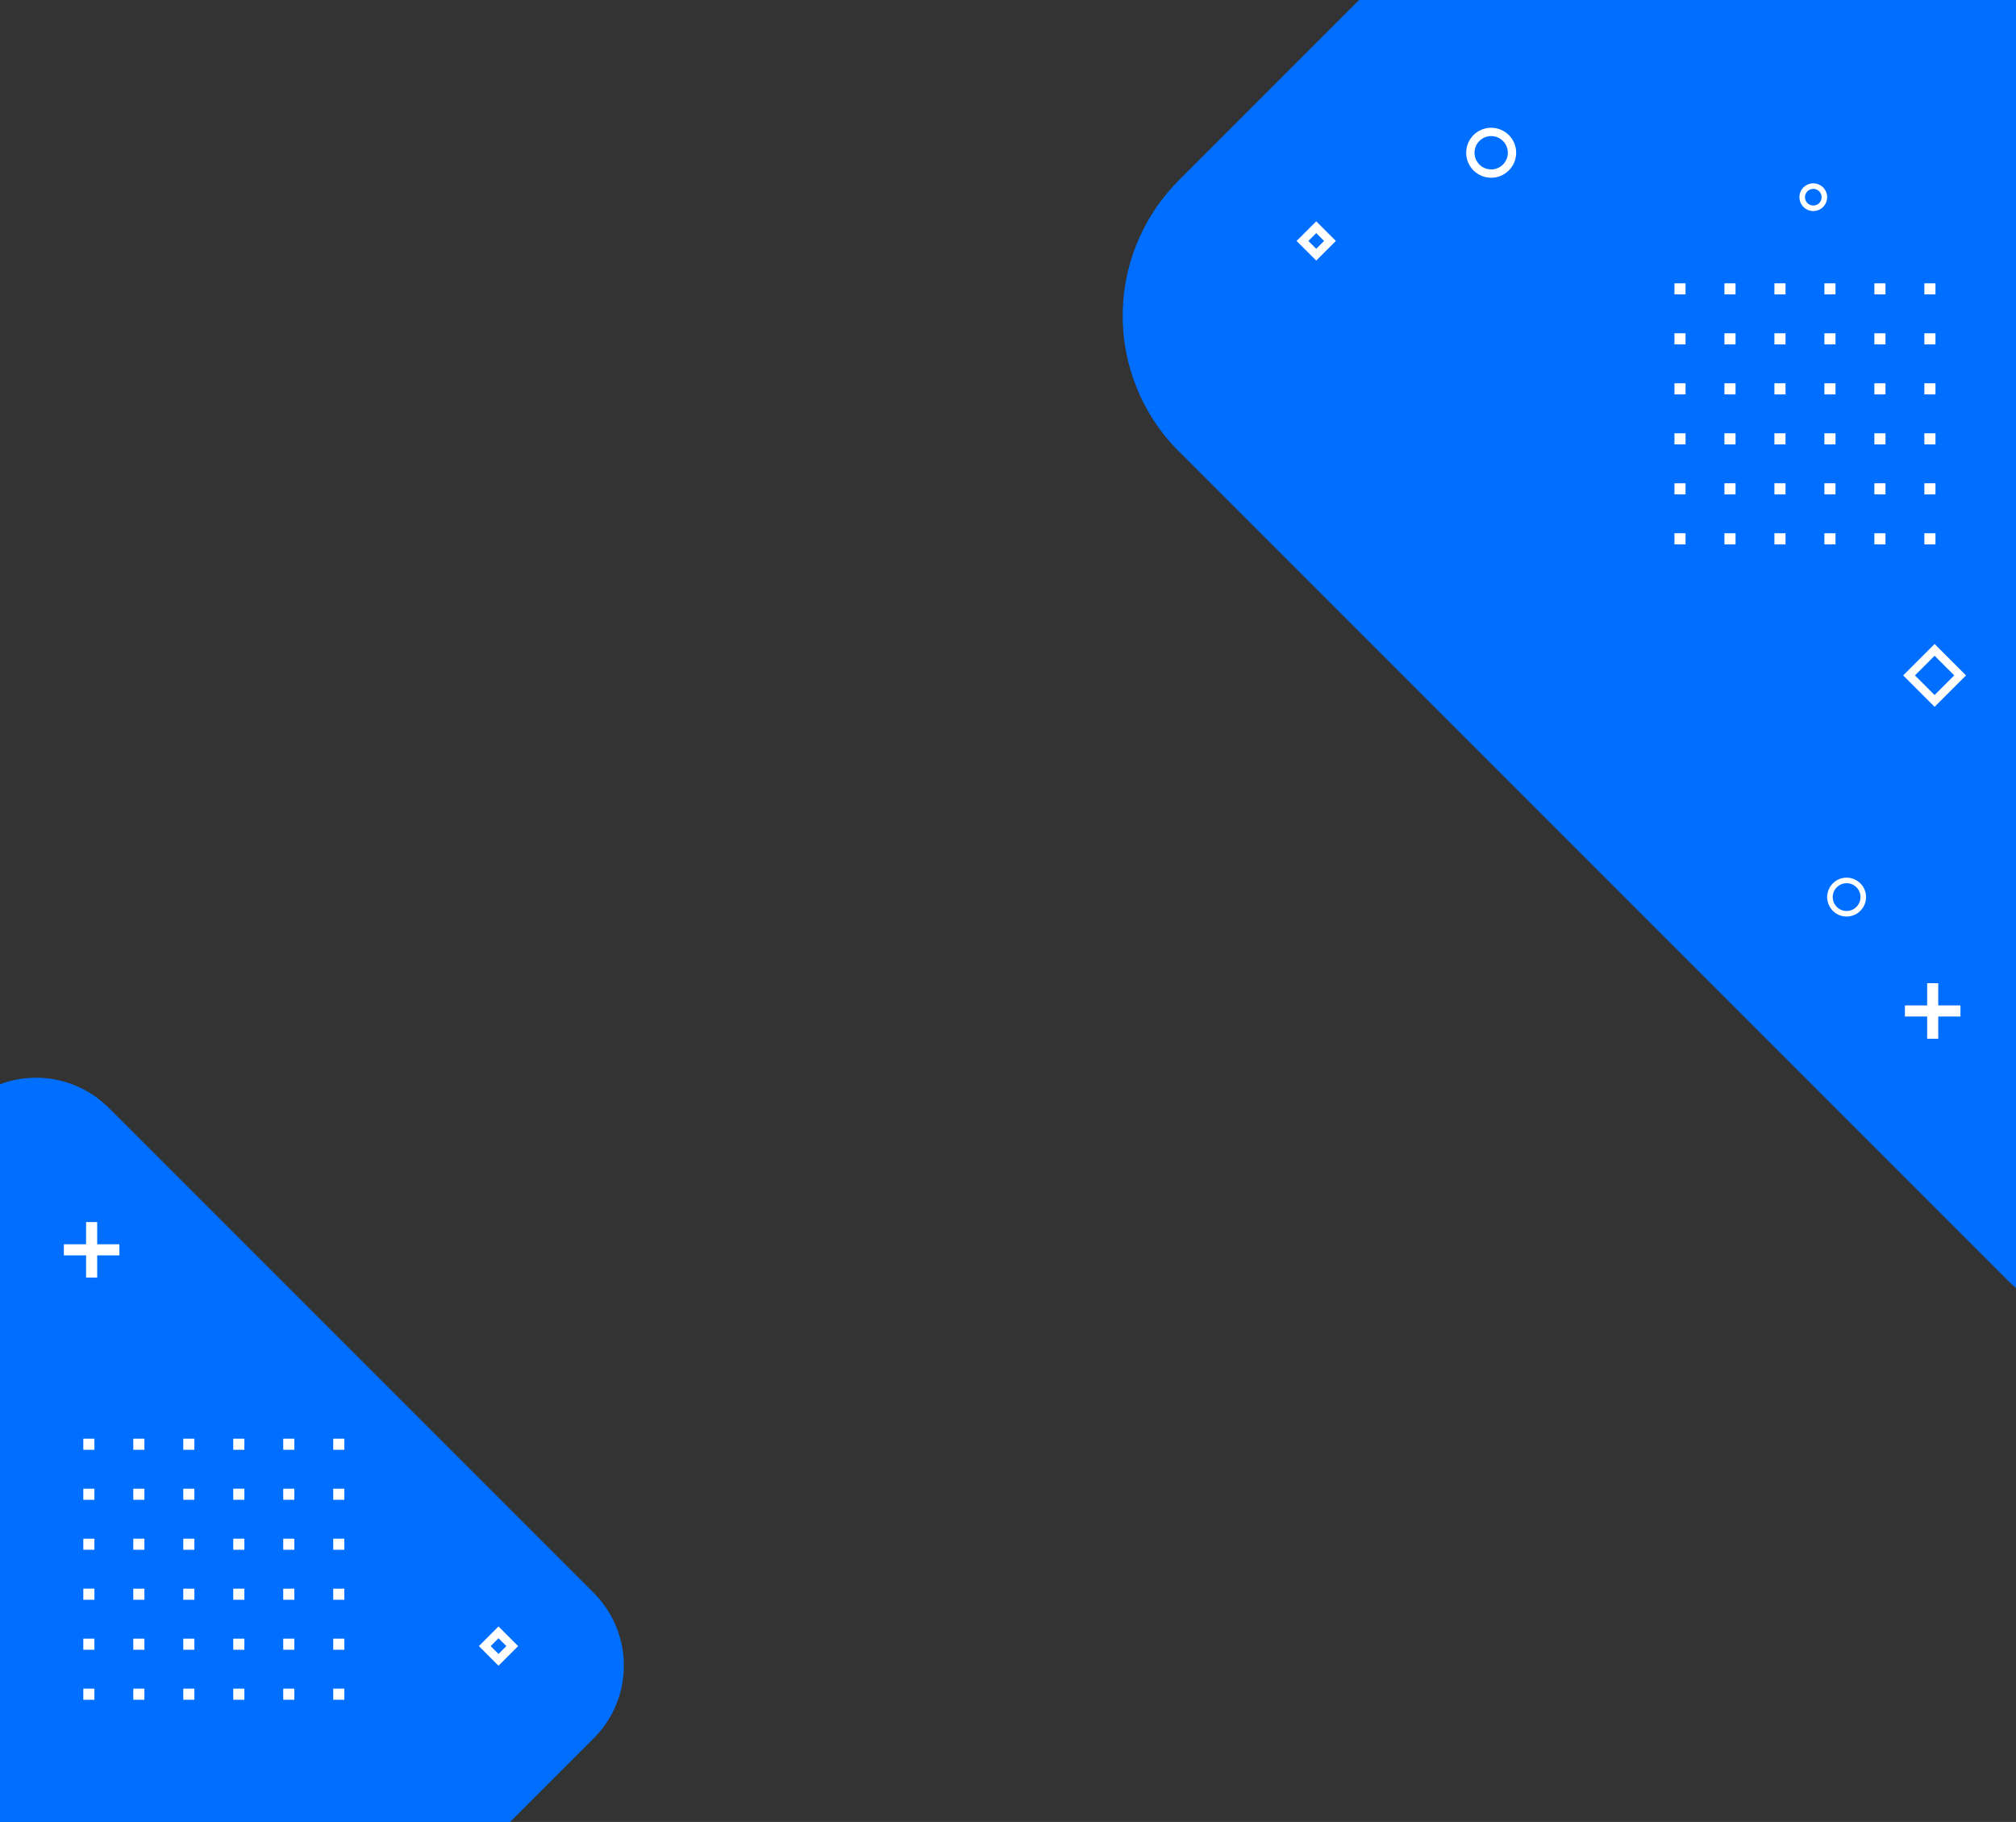 <svg xmlns="http://www.w3.org/2000/svg" xmlns:xlink="http://www.w3.org/1999/xlink" width="726" height="656" viewBox="0 0 726 656">
  <rect x="0" y="0" width="726" height="656" fill="#333333" stroke="none"/>
  <defs>
    <clipPath id="clip-path">
      <rect width="105" height="102" fill="none"/>
    </clipPath>
  </defs>
  <g id="Grupo_23" data-name="Grupo 23" transform="translate(-277 -72)">
    <path id="Interseção_21" data-name="Interseção 21" d="M-2441.019-203V-468.6a37.007,37.007,0,0,1,39.163,8.488L-2227.2-285.455a37,37,0,0,1,0,52.326L-2257.329-203Z" transform="translate(2718.019 931)" fill="#006fff"/>
    <path id="Interseção_20" data-name="Interseção 20" d="M-1932.791-117.245l-297.692-297.692a69,69,0,0,1,0-97.581l64.941-64.941H-1929v463.735Q-1930.945-115.4-1932.791-117.245Z" transform="translate(2932 649.459)" fill="#006fff"/>
    <g id="Repetição_de_grade_1" data-name="Repetição de grade 1" transform="translate(307 590)" clip-path="url(#clip-path)">
      <g transform="translate(-296 -573)">
        <rect id="Retângulo_61" data-name="Retângulo 61" width="4" height="4" transform="translate(296 573)" fill="#fff"/>
      </g>
      <g transform="translate(-278 -573)">
        <rect id="Retângulo_61-2" data-name="Retângulo 61" width="4" height="4" transform="translate(296 573)" fill="#fff"/>
      </g>
      <g transform="translate(-260 -573)">
        <rect id="Retângulo_61-3" data-name="Retângulo 61" width="4" height="4" transform="translate(296 573)" fill="#fff"/>
      </g>
      <g transform="translate(-242 -573)">
        <rect id="Retângulo_61-4" data-name="Retângulo 61" width="4" height="4" transform="translate(296 573)" fill="#fff"/>
      </g>
      <g transform="translate(-224 -573)">
        <rect id="Retângulo_61-5" data-name="Retângulo 61" width="4" height="4" transform="translate(296 573)" fill="#fff"/>
      </g>
      <g transform="translate(-206 -573)">
        <rect id="Retângulo_61-6" data-name="Retângulo 61" width="4" height="4" transform="translate(296 573)" fill="#fff"/>
      </g>
      <g transform="translate(-296 -555)">
        <rect id="Retângulo_61-7" data-name="Retângulo 61" width="4" height="4" transform="translate(296 573)" fill="#fff"/>
      </g>
      <g transform="translate(-278 -555)">
        <rect id="Retângulo_61-8" data-name="Retângulo 61" width="4" height="4" transform="translate(296 573)" fill="#fff"/>
      </g>
      <g transform="translate(-260 -555)">
        <rect id="Retângulo_61-9" data-name="Retângulo 61" width="4" height="4" transform="translate(296 573)" fill="#fff"/>
      </g>
      <g transform="translate(-242 -555)">
        <rect id="Retângulo_61-10" data-name="Retângulo 61" width="4" height="4" transform="translate(296 573)" fill="#fff"/>
      </g>
      <g transform="translate(-224 -555)">
        <rect id="Retângulo_61-11" data-name="Retângulo 61" width="4" height="4" transform="translate(296 573)" fill="#fff"/>
      </g>
      <g transform="translate(-206 -555)">
        <rect id="Retângulo_61-12" data-name="Retângulo 61" width="4" height="4" transform="translate(296 573)" fill="#fff"/>
      </g>
      <g transform="translate(-296 -537)">
        <rect id="Retângulo_61-13" data-name="Retângulo 61" width="4" height="4" transform="translate(296 573)" fill="#fff"/>
      </g>
      <g transform="translate(-278 -537)">
        <rect id="Retângulo_61-14" data-name="Retângulo 61" width="4" height="4" transform="translate(296 573)" fill="#fff"/>
      </g>
      <g transform="translate(-260 -537)">
        <rect id="Retângulo_61-15" data-name="Retângulo 61" width="4" height="4" transform="translate(296 573)" fill="#fff"/>
      </g>
      <g transform="translate(-242 -537)">
        <rect id="Retângulo_61-16" data-name="Retângulo 61" width="4" height="4" transform="translate(296 573)" fill="#fff"/>
      </g>
      <g transform="translate(-224 -537)">
        <rect id="Retângulo_61-17" data-name="Retângulo 61" width="4" height="4" transform="translate(296 573)" fill="#fff"/>
      </g>
      <g transform="translate(-206 -537)">
        <rect id="Retângulo_61-18" data-name="Retângulo 61" width="4" height="4" transform="translate(296 573)" fill="#fff"/>
      </g>
      <g transform="translate(-296 -519)">
        <rect id="Retângulo_61-19" data-name="Retângulo 61" width="4" height="4" transform="translate(296 573)" fill="#fff"/>
      </g>
      <g transform="translate(-278 -519)">
        <rect id="Retângulo_61-20" data-name="Retângulo 61" width="4" height="4" transform="translate(296 573)" fill="#fff"/>
      </g>
      <g transform="translate(-260 -519)">
        <rect id="Retângulo_61-21" data-name="Retângulo 61" width="4" height="4" transform="translate(296 573)" fill="#fff"/>
      </g>
      <g transform="translate(-242 -519)">
        <rect id="Retângulo_61-22" data-name="Retângulo 61" width="4" height="4" transform="translate(296 573)" fill="#fff"/>
      </g>
      <g transform="translate(-224 -519)">
        <rect id="Retângulo_61-23" data-name="Retângulo 61" width="4" height="4" transform="translate(296 573)" fill="#fff"/>
      </g>
      <g transform="translate(-206 -519)">
        <rect id="Retângulo_61-24" data-name="Retângulo 61" width="4" height="4" transform="translate(296 573)" fill="#fff"/>
      </g>
      <g transform="translate(-296 -501)">
        <rect id="Retângulo_61-25" data-name="Retângulo 61" width="4" height="4" transform="translate(296 573)" fill="#fff"/>
      </g>
      <g transform="translate(-278 -501)">
        <rect id="Retângulo_61-26" data-name="Retângulo 61" width="4" height="4" transform="translate(296 573)" fill="#fff"/>
      </g>
      <g transform="translate(-260 -501)">
        <rect id="Retângulo_61-27" data-name="Retângulo 61" width="4" height="4" transform="translate(296 573)" fill="#fff"/>
      </g>
      <g transform="translate(-242 -501)">
        <rect id="Retângulo_61-28" data-name="Retângulo 61" width="4" height="4" transform="translate(296 573)" fill="#fff"/>
      </g>
      <g transform="translate(-224 -501)">
        <rect id="Retângulo_61-29" data-name="Retângulo 61" width="4" height="4" transform="translate(296 573)" fill="#fff"/>
      </g>
      <g transform="translate(-206 -501)">
        <rect id="Retângulo_61-30" data-name="Retângulo 61" width="4" height="4" transform="translate(296 573)" fill="#fff"/>
      </g>
      <g transform="translate(-296 -483)">
        <rect id="Retângulo_61-31" data-name="Retângulo 61" width="4" height="4" transform="translate(296 573)" fill="#fff"/>
      </g>
      <g transform="translate(-278 -483)">
        <rect id="Retângulo_61-32" data-name="Retângulo 61" width="4" height="4" transform="translate(296 573)" fill="#fff"/>
      </g>
      <g transform="translate(-260 -483)">
        <rect id="Retângulo_61-33" data-name="Retângulo 61" width="4" height="4" transform="translate(296 573)" fill="#fff"/>
      </g>
      <g transform="translate(-242 -483)">
        <rect id="Retângulo_61-34" data-name="Retângulo 61" width="4" height="4" transform="translate(296 573)" fill="#fff"/>
      </g>
      <g transform="translate(-224 -483)">
        <rect id="Retângulo_61-35" data-name="Retângulo 61" width="4" height="4" transform="translate(296 573)" fill="#fff"/>
      </g>
      <g transform="translate(-206 -483)">
        <rect id="Retângulo_61-36" data-name="Retângulo 61" width="4" height="4" transform="translate(296 573)" fill="#fff"/>
      </g>
    </g>
    <g id="Repetição_de_grade_2" data-name="Repetição de grade 2" transform="translate(880 174)" clip-path="url(#clip-path)">
      <g transform="translate(-296 -573)">
        <rect id="Retângulo_61-37" data-name="Retângulo 61" width="4" height="4" transform="translate(296 573)" fill="#fff"/>
      </g>
      <g transform="translate(-278 -573)">
        <rect id="Retângulo_61-38" data-name="Retângulo 61" width="4" height="4" transform="translate(296 573)" fill="#fff"/>
      </g>
      <g transform="translate(-260 -573)">
        <rect id="Retângulo_61-39" data-name="Retângulo 61" width="4" height="4" transform="translate(296 573)" fill="#fff"/>
      </g>
      <g transform="translate(-242 -573)">
        <rect id="Retângulo_61-40" data-name="Retângulo 61" width="4" height="4" transform="translate(296 573)" fill="#fff"/>
      </g>
      <g transform="translate(-224 -573)">
        <rect id="Retângulo_61-41" data-name="Retângulo 61" width="4" height="4" transform="translate(296 573)" fill="#fff"/>
      </g>
      <g transform="translate(-206 -573)">
        <rect id="Retângulo_61-42" data-name="Retângulo 61" width="4" height="4" transform="translate(296 573)" fill="#fff"/>
      </g>
      <g transform="translate(-296 -555)">
        <rect id="Retângulo_61-43" data-name="Retângulo 61" width="4" height="4" transform="translate(296 573)" fill="#fff"/>
      </g>
      <g transform="translate(-278 -555)">
        <rect id="Retângulo_61-44" data-name="Retângulo 61" width="4" height="4" transform="translate(296 573)" fill="#fff"/>
      </g>
      <g transform="translate(-260 -555)">
        <rect id="Retângulo_61-45" data-name="Retângulo 61" width="4" height="4" transform="translate(296 573)" fill="#fff"/>
      </g>
      <g transform="translate(-242 -555)">
        <rect id="Retângulo_61-46" data-name="Retângulo 61" width="4" height="4" transform="translate(296 573)" fill="#fff"/>
      </g>
      <g transform="translate(-224 -555)">
        <rect id="Retângulo_61-47" data-name="Retângulo 61" width="4" height="4" transform="translate(296 573)" fill="#fff"/>
      </g>
      <g transform="translate(-206 -555)">
        <rect id="Retângulo_61-48" data-name="Retângulo 61" width="4" height="4" transform="translate(296 573)" fill="#fff"/>
      </g>
      <g transform="translate(-296 -537)">
        <rect id="Retângulo_61-49" data-name="Retângulo 61" width="4" height="4" transform="translate(296 573)" fill="#fff"/>
      </g>
      <g transform="translate(-278 -537)">
        <rect id="Retângulo_61-50" data-name="Retângulo 61" width="4" height="4" transform="translate(296 573)" fill="#fff"/>
      </g>
      <g transform="translate(-260 -537)">
        <rect id="Retângulo_61-51" data-name="Retângulo 61" width="4" height="4" transform="translate(296 573)" fill="#fff"/>
      </g>
      <g transform="translate(-242 -537)">
        <rect id="Retângulo_61-52" data-name="Retângulo 61" width="4" height="4" transform="translate(296 573)" fill="#fff"/>
      </g>
      <g transform="translate(-224 -537)">
        <rect id="Retângulo_61-53" data-name="Retângulo 61" width="4" height="4" transform="translate(296 573)" fill="#fff"/>
      </g>
      <g transform="translate(-206 -537)">
        <rect id="Retângulo_61-54" data-name="Retângulo 61" width="4" height="4" transform="translate(296 573)" fill="#fff"/>
      </g>
      <g transform="translate(-296 -519)">
        <rect id="Retângulo_61-55" data-name="Retângulo 61" width="4" height="4" transform="translate(296 573)" fill="#fff"/>
      </g>
      <g transform="translate(-278 -519)">
        <rect id="Retângulo_61-56" data-name="Retângulo 61" width="4" height="4" transform="translate(296 573)" fill="#fff"/>
      </g>
      <g transform="translate(-260 -519)">
        <rect id="Retângulo_61-57" data-name="Retângulo 61" width="4" height="4" transform="translate(296 573)" fill="#fff"/>
      </g>
      <g transform="translate(-242 -519)">
        <rect id="Retângulo_61-58" data-name="Retângulo 61" width="4" height="4" transform="translate(296 573)" fill="#fff"/>
      </g>
      <g transform="translate(-224 -519)">
        <rect id="Retângulo_61-59" data-name="Retângulo 61" width="4" height="4" transform="translate(296 573)" fill="#fff"/>
      </g>
      <g transform="translate(-206 -519)">
        <rect id="Retângulo_61-60" data-name="Retângulo 61" width="4" height="4" transform="translate(296 573)" fill="#fff"/>
      </g>
      <g transform="translate(-296 -501)">
        <rect id="Retângulo_61-61" data-name="Retângulo 61" width="4" height="4" transform="translate(296 573)" fill="#fff"/>
      </g>
      <g transform="translate(-278 -501)">
        <rect id="Retângulo_61-62" data-name="Retângulo 61" width="4" height="4" transform="translate(296 573)" fill="#fff"/>
      </g>
      <g transform="translate(-260 -501)">
        <rect id="Retângulo_61-63" data-name="Retângulo 61" width="4" height="4" transform="translate(296 573)" fill="#fff"/>
      </g>
      <g transform="translate(-242 -501)">
        <rect id="Retângulo_61-64" data-name="Retângulo 61" width="4" height="4" transform="translate(296 573)" fill="#fff"/>
      </g>
      <g transform="translate(-224 -501)">
        <rect id="Retângulo_61-65" data-name="Retângulo 61" width="4" height="4" transform="translate(296 573)" fill="#fff"/>
      </g>
      <g transform="translate(-206 -501)">
        <rect id="Retângulo_61-66" data-name="Retângulo 61" width="4" height="4" transform="translate(296 573)" fill="#fff"/>
      </g>
      <g transform="translate(-296 -483)">
        <rect id="Retângulo_61-67" data-name="Retângulo 61" width="4" height="4" transform="translate(296 573)" fill="#fff"/>
      </g>
      <g transform="translate(-278 -483)">
        <rect id="Retângulo_61-68" data-name="Retângulo 61" width="4" height="4" transform="translate(296 573)" fill="#fff"/>
      </g>
      <g transform="translate(-260 -483)">
        <rect id="Retângulo_61-69" data-name="Retângulo 61" width="4" height="4" transform="translate(296 573)" fill="#fff"/>
      </g>
      <g transform="translate(-242 -483)">
        <rect id="Retângulo_61-70" data-name="Retângulo 61" width="4" height="4" transform="translate(296 573)" fill="#fff"/>
      </g>
      <g transform="translate(-224 -483)">
        <rect id="Retângulo_61-71" data-name="Retângulo 61" width="4" height="4" transform="translate(296 573)" fill="#fff"/>
      </g>
      <g transform="translate(-206 -483)">
        <rect id="Retângulo_61-72" data-name="Retângulo 61" width="4" height="4" transform="translate(296 573)" fill="#fff"/>
      </g>
    </g>
    <g id="Grupo_21" data-name="Grupo 21">
      <g id="Elipse_24" data-name="Elipse 24" transform="translate(805 118)" fill="none" stroke="#fff" stroke-width="3">
        <circle cx="9" cy="9" r="9" stroke="none"/>
        <circle cx="9" cy="9" r="7.5" fill="none"/>
      </g>
      <g id="Elipse_25" data-name="Elipse 25" transform="translate(925 138)" fill="none" stroke="#fff" stroke-width="2">
        <circle cx="5" cy="5" r="5" stroke="none"/>
        <circle cx="5" cy="5" r="4" fill="none"/>
      </g>
      <g id="Elipse_26" data-name="Elipse 26" transform="translate(935 388)" fill="none" stroke="#fff" stroke-width="2">
        <circle cx="7" cy="7" r="7" stroke="none"/>
        <circle cx="7" cy="7" r="6" fill="none"/>
      </g>
      <g id="Retângulo_73" data-name="Retângulo 73" transform="translate(973.686 303.867) rotate(45)" fill="none" stroke="#fff" stroke-width="3">
        <rect width="16" height="16" stroke="none"/>
        <rect x="1.5" y="1.5" width="13" height="13" fill="none"/>
      </g>
      <g id="Retângulo_74" data-name="Retângulo 74" transform="translate(751 151.686) rotate(45)" fill="none" stroke="#fff" stroke-width="3">
        <rect width="10" height="10" stroke="none"/>
        <rect x="1.5" y="1.5" width="7" height="7" fill="none"/>
      </g>
      <g id="Retângulo_79" data-name="Retângulo 79" transform="translate(456.529 657.608) rotate(45)" fill="none" stroke="#fff" stroke-width="3">
        <rect width="10" height="10" stroke="none"/>
        <rect x="1.5" y="1.5" width="7" height="7" fill="none"/>
      </g>
      <path id="União_1" data-name="União 1" d="M-2647-839v-8h-8v-4h8v-8h4v8h8v4h-8v8Z" transform="translate(3618 1285)" fill="#fff"/>
      <path id="União_2" data-name="União 2" d="M-2647-839v-8h-8v-4h8v-8h4v8h8v4h-8v8Z" transform="translate(2955 1371)" fill="#fff"/>
    </g>
  </g>
</svg>
